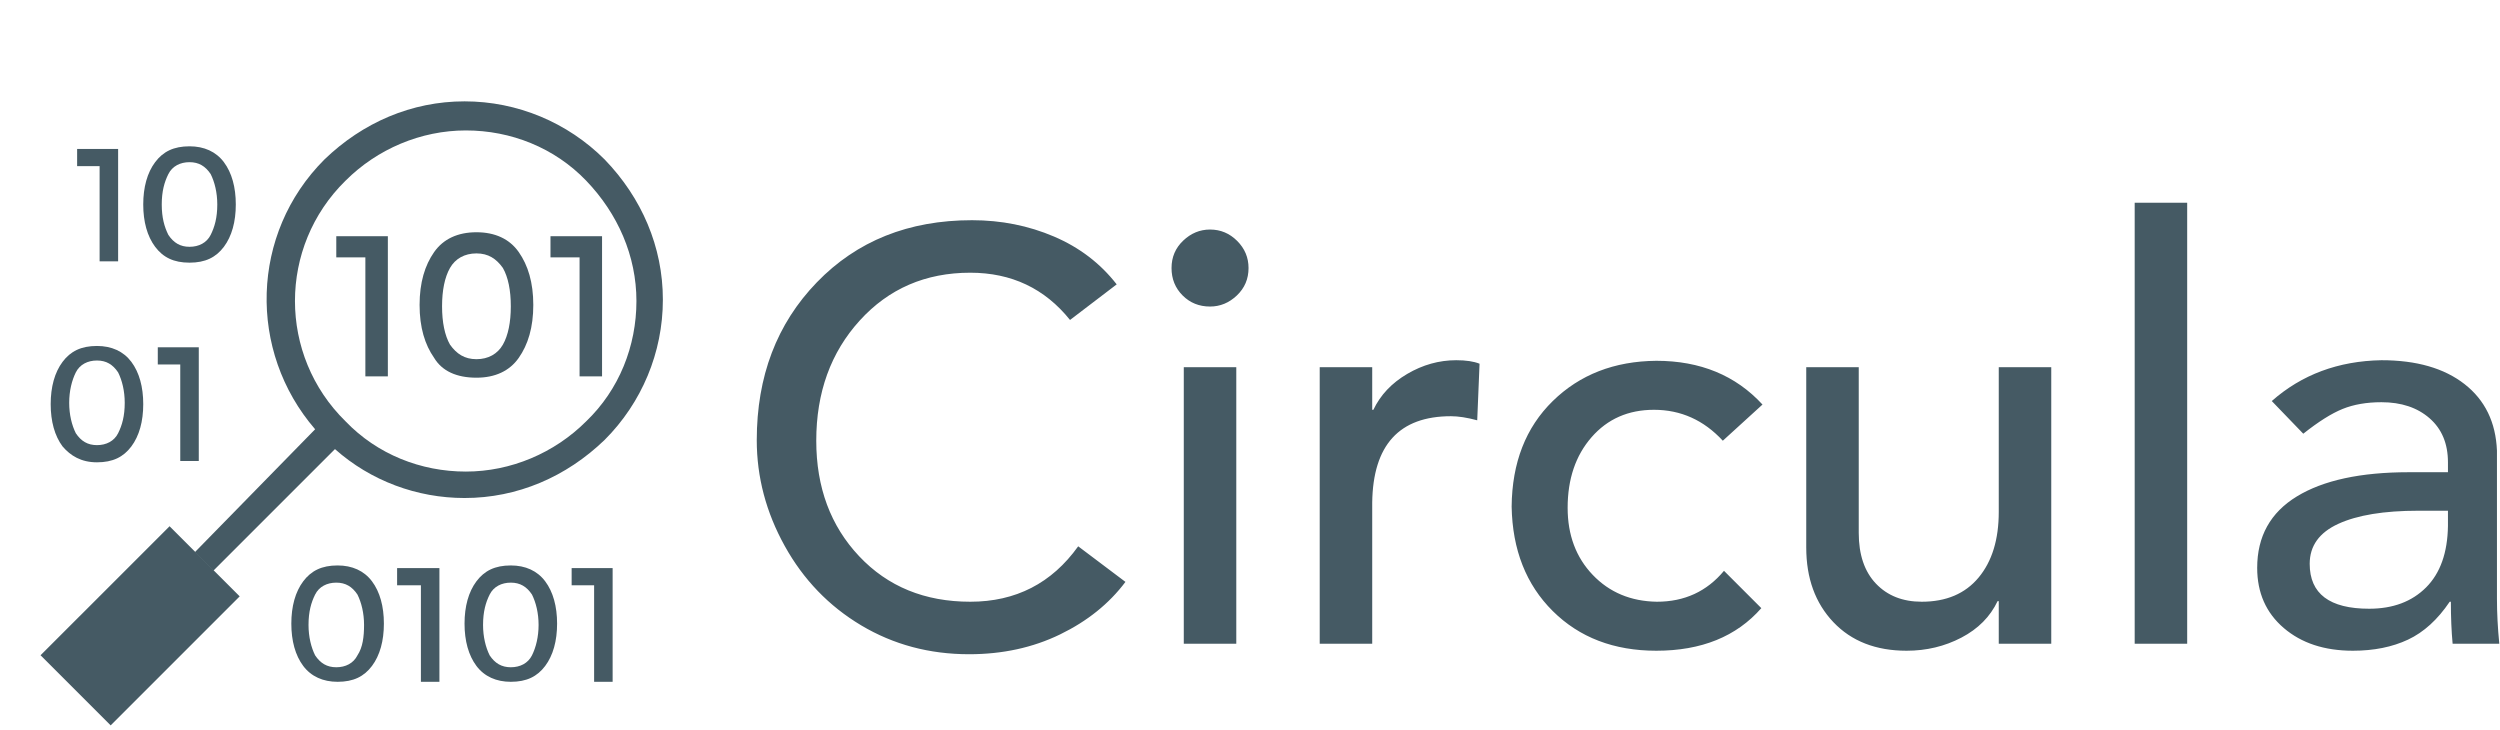 <svg width="370" height="108" viewBox="0 0 370 108" fill="none" xmlns="http://www.w3.org/2000/svg">
<g clip-path="url(#clip0_9_39)">
<path d="M28.832 81.73L31.571 84.469L49.575 66.466C54.858 71.162 61.707 73.706 68.752 73.706C76.58 73.706 83.82 70.575 89.495 65.096C94.974 59.617 98.105 52.181 98.105 44.353C98.105 36.526 94.974 29.285 89.495 23.61C84.016 18.131 76.58 15 68.752 15C60.925 15 53.684 18.131 48.009 23.61C37.051 34.569 36.659 51.985 46.639 63.531L28.832 81.73ZM51.14 26.741C55.837 22.045 62.294 19.305 68.948 19.305C75.601 19.305 82.059 21.849 86.755 26.741C91.452 31.634 94.192 37.895 94.192 44.549C94.192 51.202 91.648 57.66 86.755 62.356C82.059 67.053 75.601 69.793 68.948 69.793C62.294 69.793 55.837 67.249 51.14 62.356C41.16 52.572 41.16 36.526 51.14 26.741Z" fill="#455A64"/>
<path d="M6 96.979L16.378 107.357L35.473 88.262L25.095 77.884L6 96.979Z" fill="#455A64"/>
<path d="M14.742 38.678H17.482V22.045H11.415V24.589H14.742V38.678Z" fill="#455A64"/>
<path d="M28.049 38.874C30.397 38.874 31.963 38.091 33.137 36.526C34.311 34.96 34.898 32.808 34.898 30.264C34.898 27.72 34.311 25.567 33.137 24.002C31.963 22.436 30.201 21.653 28.049 21.653C25.701 21.653 24.135 22.436 22.961 24.002C21.787 25.567 21.2 27.72 21.2 30.264C21.2 32.808 21.787 34.96 22.961 36.526C24.135 38.091 25.701 38.874 28.049 38.874ZM24.918 25.763C25.505 24.589 26.679 24.002 28.049 24.002C29.419 24.002 30.397 24.589 31.18 25.763C31.767 26.937 32.158 28.503 32.158 30.264C32.158 32.221 31.767 33.59 31.18 34.764C30.593 35.939 29.419 36.526 28.049 36.526C26.679 36.526 25.701 35.939 24.918 34.764C24.331 33.59 23.939 32.221 23.939 30.264C23.939 28.307 24.331 26.937 24.918 25.763Z" fill="#455A64"/>
<path d="M14.351 68.423C16.699 68.423 18.265 67.64 19.439 66.075C20.613 64.509 21.2 62.357 21.2 59.813C21.2 57.269 20.613 55.116 19.439 53.551C18.265 51.985 16.503 51.202 14.351 51.202C12.002 51.202 10.437 51.985 9.263 53.551C8.089 55.116 7.502 57.269 7.502 59.813C7.502 62.357 8.089 64.509 9.263 66.075C10.437 67.444 12.002 68.423 14.351 68.423ZM11.22 55.116C11.807 53.942 12.981 53.355 14.351 53.355C15.721 53.355 16.699 53.942 17.482 55.116C18.069 56.29 18.46 57.856 18.46 59.617C18.46 61.574 18.069 62.944 17.482 64.118C16.895 65.292 15.721 65.879 14.351 65.879C12.981 65.879 12.002 65.292 11.22 64.118C10.633 62.944 10.241 61.378 10.241 59.617C10.241 57.856 10.633 56.29 11.22 55.116Z" fill="#455A64"/>
<path d="M29.419 68.227V51.398H23.352V53.942H26.679V68.227H29.419Z" fill="#455A64"/>
<path d="M49.966 83.686C47.618 83.686 46.052 84.469 44.878 86.035C43.704 87.6 43.117 89.753 43.117 92.297C43.117 94.841 43.704 96.993 44.878 98.559C46.052 100.124 47.813 100.907 49.966 100.907C52.314 100.907 53.88 100.124 55.054 98.559C56.228 96.993 56.815 94.841 56.815 92.297C56.815 89.753 56.228 87.6 55.054 86.035C53.88 84.469 52.118 83.686 49.966 83.686ZM52.901 96.993C52.314 98.167 51.14 98.754 49.77 98.754C48.401 98.754 47.422 98.167 46.639 96.993C46.052 95.819 45.661 94.254 45.661 92.493C45.661 90.536 46.052 89.166 46.639 87.992C47.226 86.817 48.401 86.231 49.77 86.231C51.14 86.231 52.118 86.817 52.901 87.992C53.488 89.166 53.88 90.731 53.88 92.493C53.88 94.254 53.684 95.819 52.901 96.993Z" fill="#455A64"/>
<path d="M58.772 86.622H62.294V100.907H65.034V84.078H58.772V86.622Z" fill="#455A64"/>
<path d="M75.601 83.686C73.253 83.686 71.687 84.469 70.513 86.035C69.339 87.6 68.752 89.753 68.752 92.297C68.752 94.841 69.339 96.993 70.513 98.559C71.687 100.124 73.449 100.907 75.601 100.907C77.949 100.907 79.515 100.124 80.689 98.559C81.863 96.993 82.45 94.841 82.45 92.297C82.45 89.753 81.863 87.6 80.689 86.035C79.515 84.469 77.754 83.686 75.601 83.686ZM78.732 96.993C78.145 98.167 76.971 98.754 75.601 98.754C74.231 98.754 73.253 98.167 72.47 96.993C71.883 95.819 71.492 94.254 71.492 92.493C71.492 90.536 71.883 89.166 72.47 87.992C73.057 86.817 74.231 86.231 75.601 86.231C76.971 86.231 77.949 86.817 78.732 87.992C79.319 89.166 79.711 90.731 79.711 92.493C79.711 94.254 79.319 95.819 78.732 96.993Z" fill="#455A64"/>
<path d="M84.603 86.622H87.93V100.907H90.669V84.078H84.603V86.622Z" fill="#455A64"/>
<path d="M54.075 55.703H57.402V34.96H49.77V38.091H54.075V55.703Z" fill="#455A64"/>
<path d="M70.513 55.899C73.253 55.899 75.405 54.92 76.775 52.964C78.145 51.007 78.928 48.463 78.928 45.136C78.928 41.809 78.145 39.265 76.775 37.308C75.405 35.352 73.253 34.373 70.513 34.373C67.774 34.373 65.621 35.352 64.251 37.308C62.881 39.265 62.099 41.809 62.099 45.136C62.099 48.463 62.881 51.007 64.251 52.964C65.425 54.92 67.578 55.899 70.513 55.899ZM66.6 39.657C67.382 38.287 68.752 37.504 70.513 37.504C72.274 37.504 73.449 38.287 74.427 39.657C75.21 41.026 75.601 42.983 75.601 45.332C75.601 47.68 75.21 49.637 74.427 51.007C73.644 52.376 72.274 53.159 70.513 53.159C68.752 53.159 67.578 52.376 66.6 51.007C65.817 49.637 65.425 47.68 65.425 45.332C65.425 42.983 65.817 41.026 66.6 39.657Z" fill="#455A64"/>
<path d="M85.777 55.703H89.104V34.96H81.472V38.091H85.777V55.703Z" fill="#455A64"/>
<path d="M143.859 32.59C148.176 32.59 152.22 33.396 155.99 35.008C159.76 36.619 162.854 38.979 165.271 42.087L158.364 47.354C154.623 42.692 149.702 40.361 143.6 40.361C136.981 40.361 131.527 42.721 127.239 47.44C122.95 52.16 120.807 58.089 120.807 65.226C120.807 72.133 122.922 77.832 127.153 82.321C131.383 86.811 136.866 89.056 143.6 89.056C150.335 89.056 155.659 86.322 159.573 80.854L166.566 86.12C164.149 89.344 160.925 91.934 156.896 93.891C152.867 95.848 148.378 96.826 143.427 96.826C137.556 96.826 132.232 95.402 127.455 92.553C122.678 89.703 118.907 85.789 116.144 80.81C113.381 75.832 112 70.608 112 65.14C112 55.7 114.964 47.915 120.893 41.785C126.822 35.655 134.477 32.59 143.859 32.59ZM179.085 33.972C180.64 33.972 181.978 34.533 183.1 35.655C184.223 36.778 184.784 38.116 184.784 39.67C184.784 41.282 184.208 42.634 183.057 43.728C181.906 44.822 180.582 45.368 179.086 45.368C177.474 45.368 176.121 44.822 175.028 43.728C173.934 42.634 173.387 41.282 173.387 39.67C173.387 38.058 173.963 36.706 175.114 35.612C176.265 34.518 177.589 33.972 179.085 33.972ZM182.971 54.348V95.272H175.2V54.348H182.971ZM215.521 53.312C216.96 53.312 218.111 53.484 218.974 53.83L218.629 62.205C217.132 61.801 215.837 61.6 214.743 61.6C207.088 61.6 203.203 65.859 203.088 74.378V95.272H195.317V54.348H203.088V60.65H203.26C204.296 58.463 205.966 56.693 208.268 55.34C210.57 53.988 212.988 53.312 215.521 53.312ZM245.135 53.398C251.639 53.398 256.877 55.556 260.849 59.873L254.977 65.226C252.157 62.176 248.761 60.65 244.789 60.65C240.991 60.65 237.911 62.003 235.551 64.708C233.191 67.414 232.011 70.896 232.011 75.155C232.011 79.184 233.249 82.494 235.724 85.084C238.199 87.674 241.365 88.998 245.221 89.056C249.308 89.056 252.617 87.531 255.15 84.48L260.676 90.006C256.992 94.207 251.811 96.308 245.135 96.308C238.861 96.308 233.753 94.351 229.81 90.437C225.867 86.523 223.838 81.372 223.723 74.983C223.78 68.478 225.809 63.269 229.81 59.355C233.81 55.441 238.918 53.455 245.135 53.398ZM275.094 54.348V78.868C275.094 82.091 275.943 84.595 277.641 86.379C279.34 88.164 281.599 89.056 284.419 89.056C288.045 89.056 290.851 87.862 292.837 85.473C294.823 83.084 295.816 79.847 295.816 75.76V54.348H303.586V95.272H295.816V88.97H295.643C294.55 91.272 292.765 93.071 290.29 94.366C287.815 95.661 285.11 96.308 282.174 96.308C277.627 96.308 274.015 94.898 271.339 92.078C268.662 89.257 267.324 85.573 267.324 81.026V54.348H275.094ZM323.703 30V95.272H315.933V30H323.703ZM352.454 53.312C357.635 53.312 361.736 54.491 364.758 56.851C367.779 59.211 369.377 62.492 369.549 66.694V88.624C369.549 90.696 369.664 92.912 369.895 95.272H362.988C362.815 93.43 362.729 91.358 362.729 89.056H362.556C360.772 91.703 358.714 93.574 356.383 94.668C354.052 95.761 351.332 96.308 348.224 96.308C344.022 96.308 340.612 95.186 337.992 92.941C335.373 90.696 334.064 87.732 334.064 84.048C334.064 79.386 336.021 75.86 339.935 73.471C343.849 71.083 349.375 69.888 356.512 69.888H362.297V68.421C362.297 65.658 361.39 63.485 359.577 61.902C357.764 60.319 355.39 59.528 352.454 59.528C350.267 59.528 348.353 59.859 346.713 60.521C345.072 61.183 343.13 62.406 340.885 64.19L336.223 59.355C340.655 55.441 346.065 53.427 352.454 53.312ZM341.835 83.444C341.835 87.876 344.77 90.092 350.641 90.092C354.152 90.092 356.958 89.041 359.059 86.941C361.16 84.84 362.239 81.803 362.297 77.832V75.587H357.894C352.829 75.587 348.886 76.235 346.065 77.53C343.244 78.825 341.835 80.796 341.835 83.444Z" fill="#455A64"/>
</g>
<defs>
<clipPath id="clip0_9_39">
<rect width="369.895" height="107.357" fill="white"/>
</clipPath>
</defs>
</svg>
